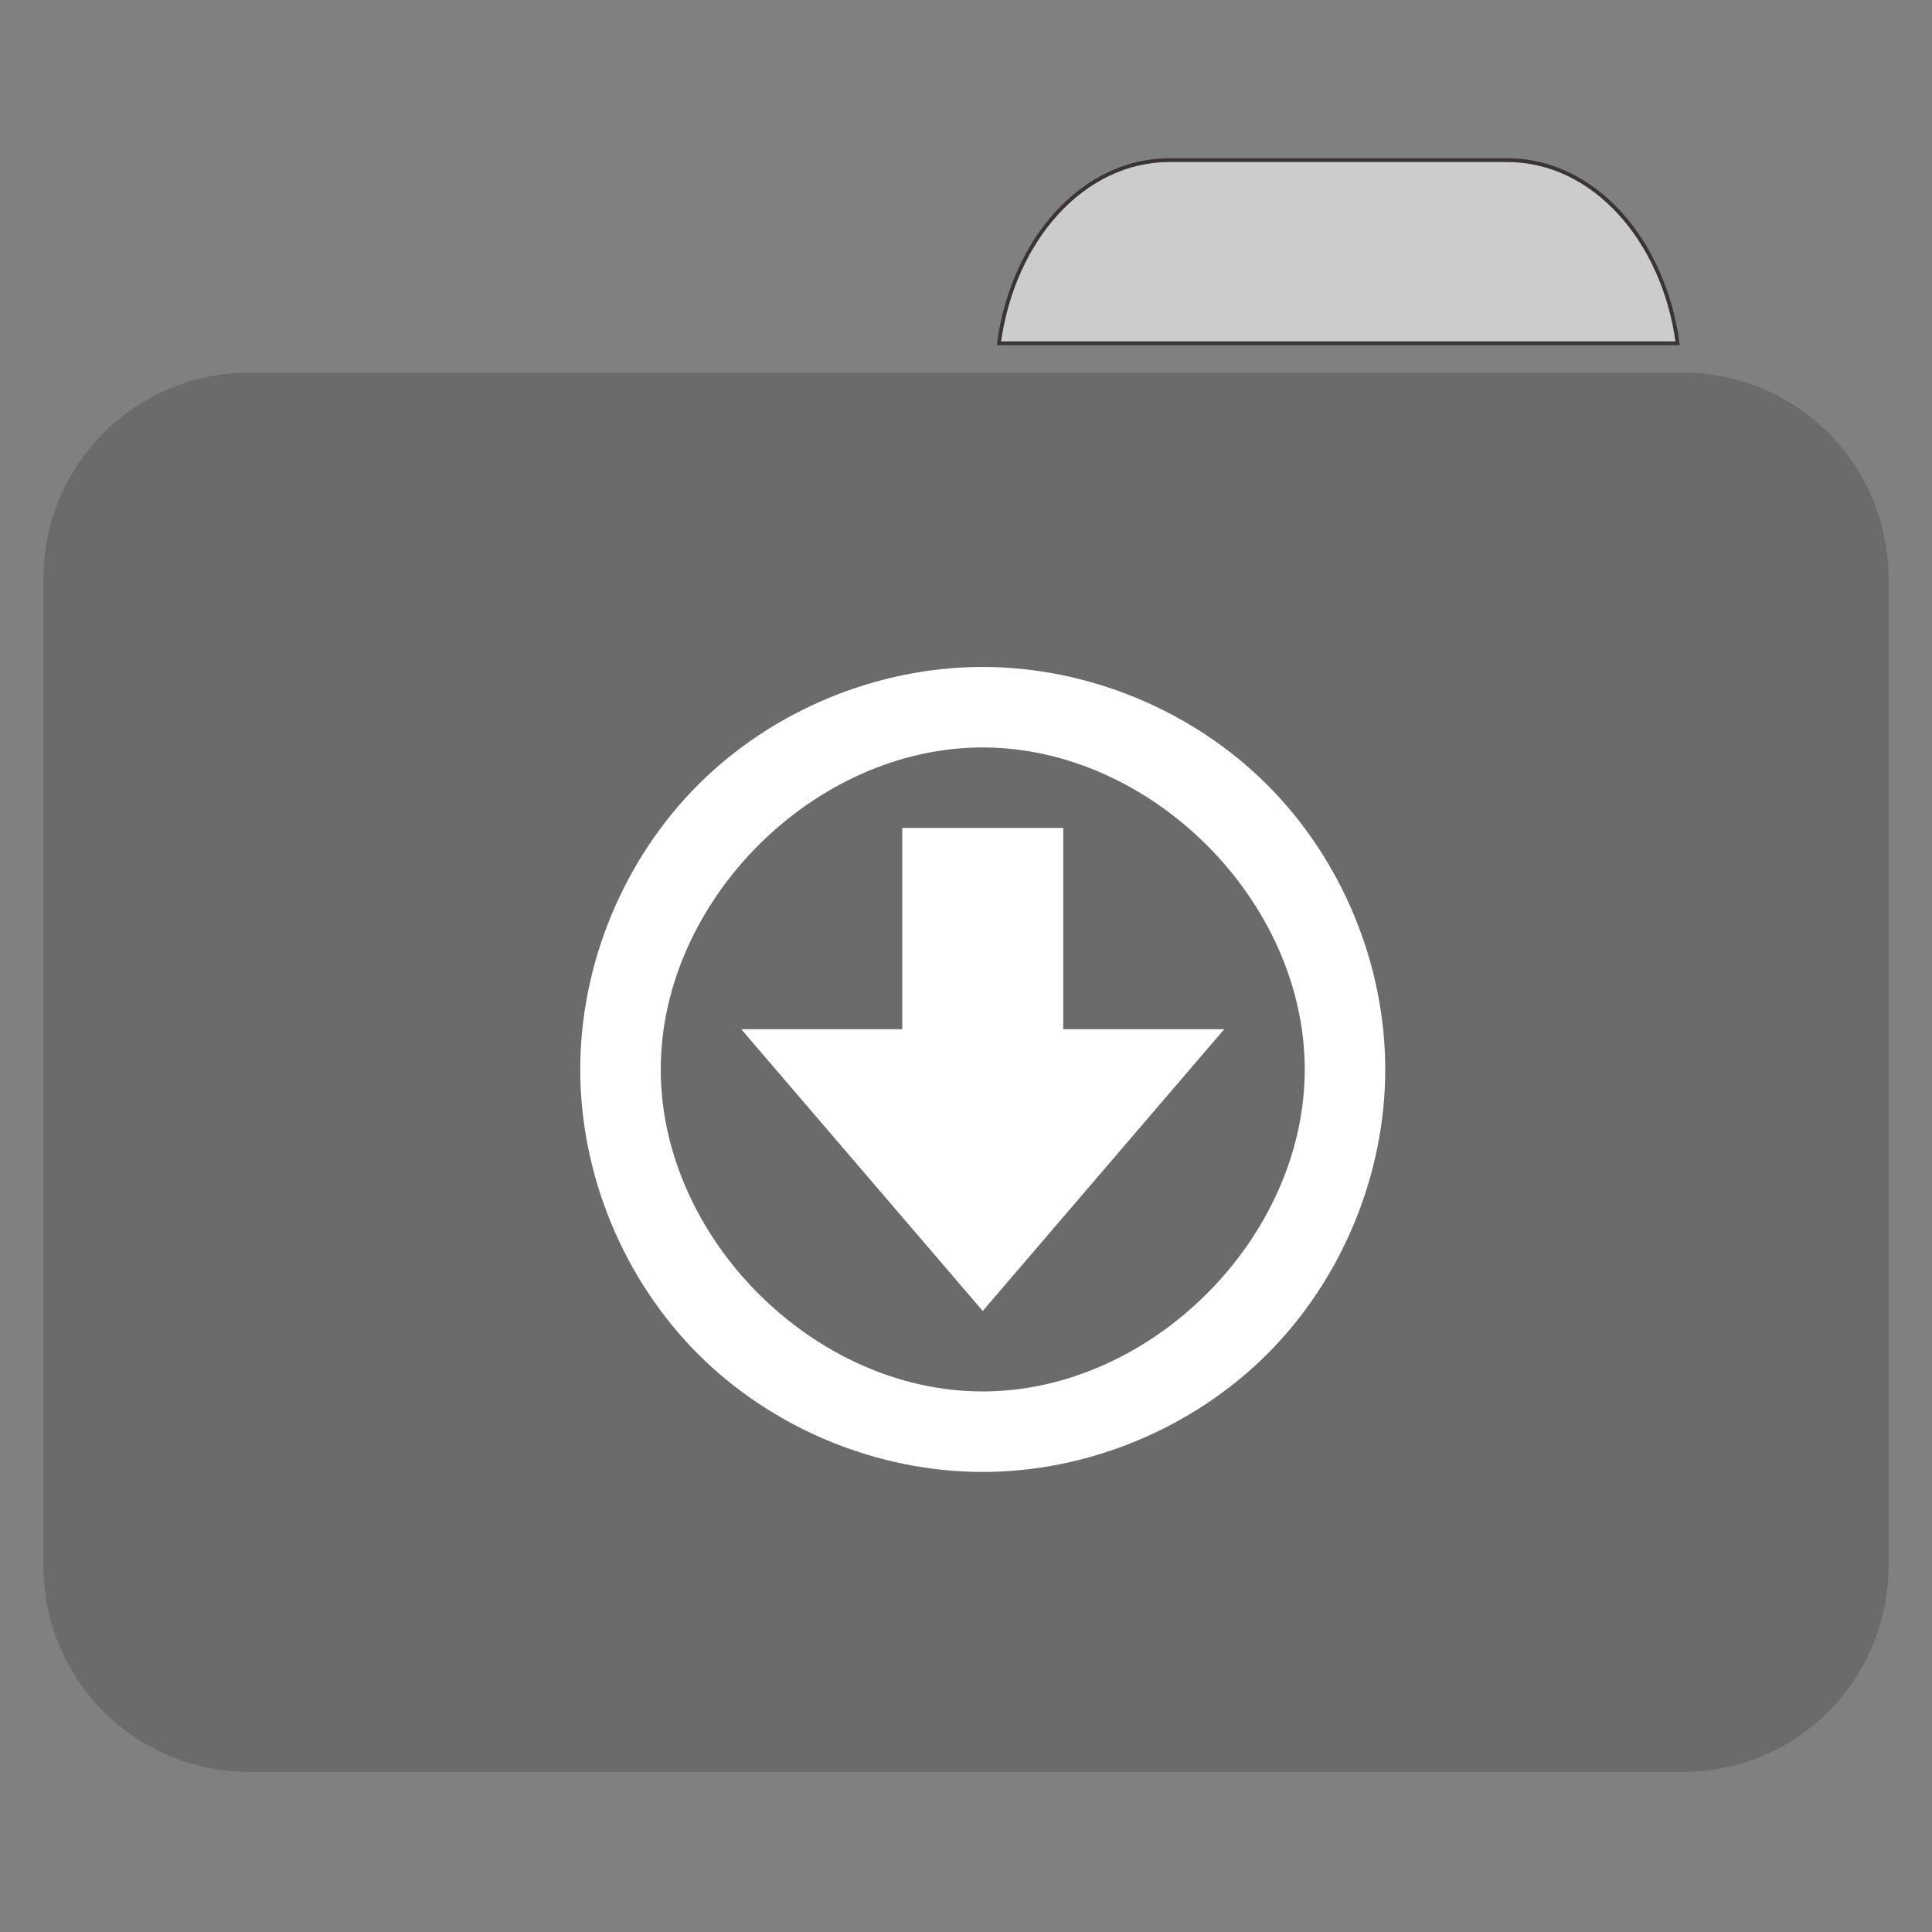 
<svg xmlns="http://www.w3.org/2000/svg" xmlns:xlink="http://www.w3.org/1999/xlink" width="192px" height="192px" viewBox="0 0 192 192" version="1.1">
<rect x="0" y="0" width="192" height="192" fill="#808080" stroke="none"/>
<g id="surface1">
<path style="fill-rule:nonzero;fill:rgb(80%,80%,80%);fill-opacity:1;stroke-width:1;stroke-linecap:butt;stroke-linejoin:miter;stroke:rgb(23.137%,20.392%,20.392%);stroke-opacity:1;stroke-miterlimit:4;" d="M 309.885 42.438 C 287.167 42.438 268.448 63.344 264.729 90.979 L 444.594 90.979 C 440.875 63.344 422.167 42.438 399.448 42.438 Z M 309.885 42.438 " transform="matrix(0.375,0,0,0.375,0,0)"/>
<path style=" stroke:none;fill-rule:nonzero;fill:#6B6B6B;fill-opacity:1;" d="M 24.727 37.035 L 167.273 37.035 C 178.547 37.035 187.688 46.195 187.688 57.5 L 187.688 129.309 C 187.688 140.613 178.547 149.777 167.273 149.777 L 24.727 149.777 C 13.453 149.777 4.312 140.613 4.312 129.309 L 4.312 57.5 C 4.312 46.195 13.453 37.035 24.727 37.035 Z M 24.727 37.035 "/>
<path style=" stroke:none;fill-rule:nonzero;fill:#6B6B6B;fill-opacity:1;" d="M 24.727 63.34 L 167.273 63.34 C 178.547 63.34 187.688 72.504 187.688 83.809 L 187.688 155.617 C 187.688 166.922 178.547 176.086 167.273 176.086 L 24.727 176.086 C 13.453 176.086 4.312 166.922 4.312 155.617 L 4.312 83.809 C 4.312 72.504 13.453 63.34 24.727 63.34 Z M 24.727 63.34 "/>
<path style=" stroke:none;fill-rule:nonzero;fill:rgb(100%,100%,100%);fill-opacity:1;" d="M 97.648 66.281 C 87.176 66.281 76.766 70.594 69.367 78 C 61.969 85.406 57.664 95.809 57.664 106.281 C 57.664 116.754 61.969 127.156 69.367 134.562 C 76.766 141.965 87.176 146.281 97.648 146.281 C 108.121 146.281 118.527 141.965 125.938 134.562 C 133.348 127.156 137.664 116.754 137.664 106.281 C 137.664 95.809 133.348 85.406 125.938 78 C 118.527 70.594 108.121 66.281 97.648 66.281 Z M 97.648 74.281 C 114.402 74.281 129.664 89.523 129.664 106.281 C 129.664 123.035 114.402 138.281 97.648 138.281 C 80.891 138.281 65.664 123.035 65.664 106.281 C 65.664 89.527 80.891 74.281 97.648 74.281 Z M 89.664 82.281 L 89.664 102.281 L 73.664 102.281 L 97.664 130.281 L 121.664 102.281 L 105.664 102.281 L 105.664 82.281 Z M 89.664 82.281 "/>
</g>
</svg>
